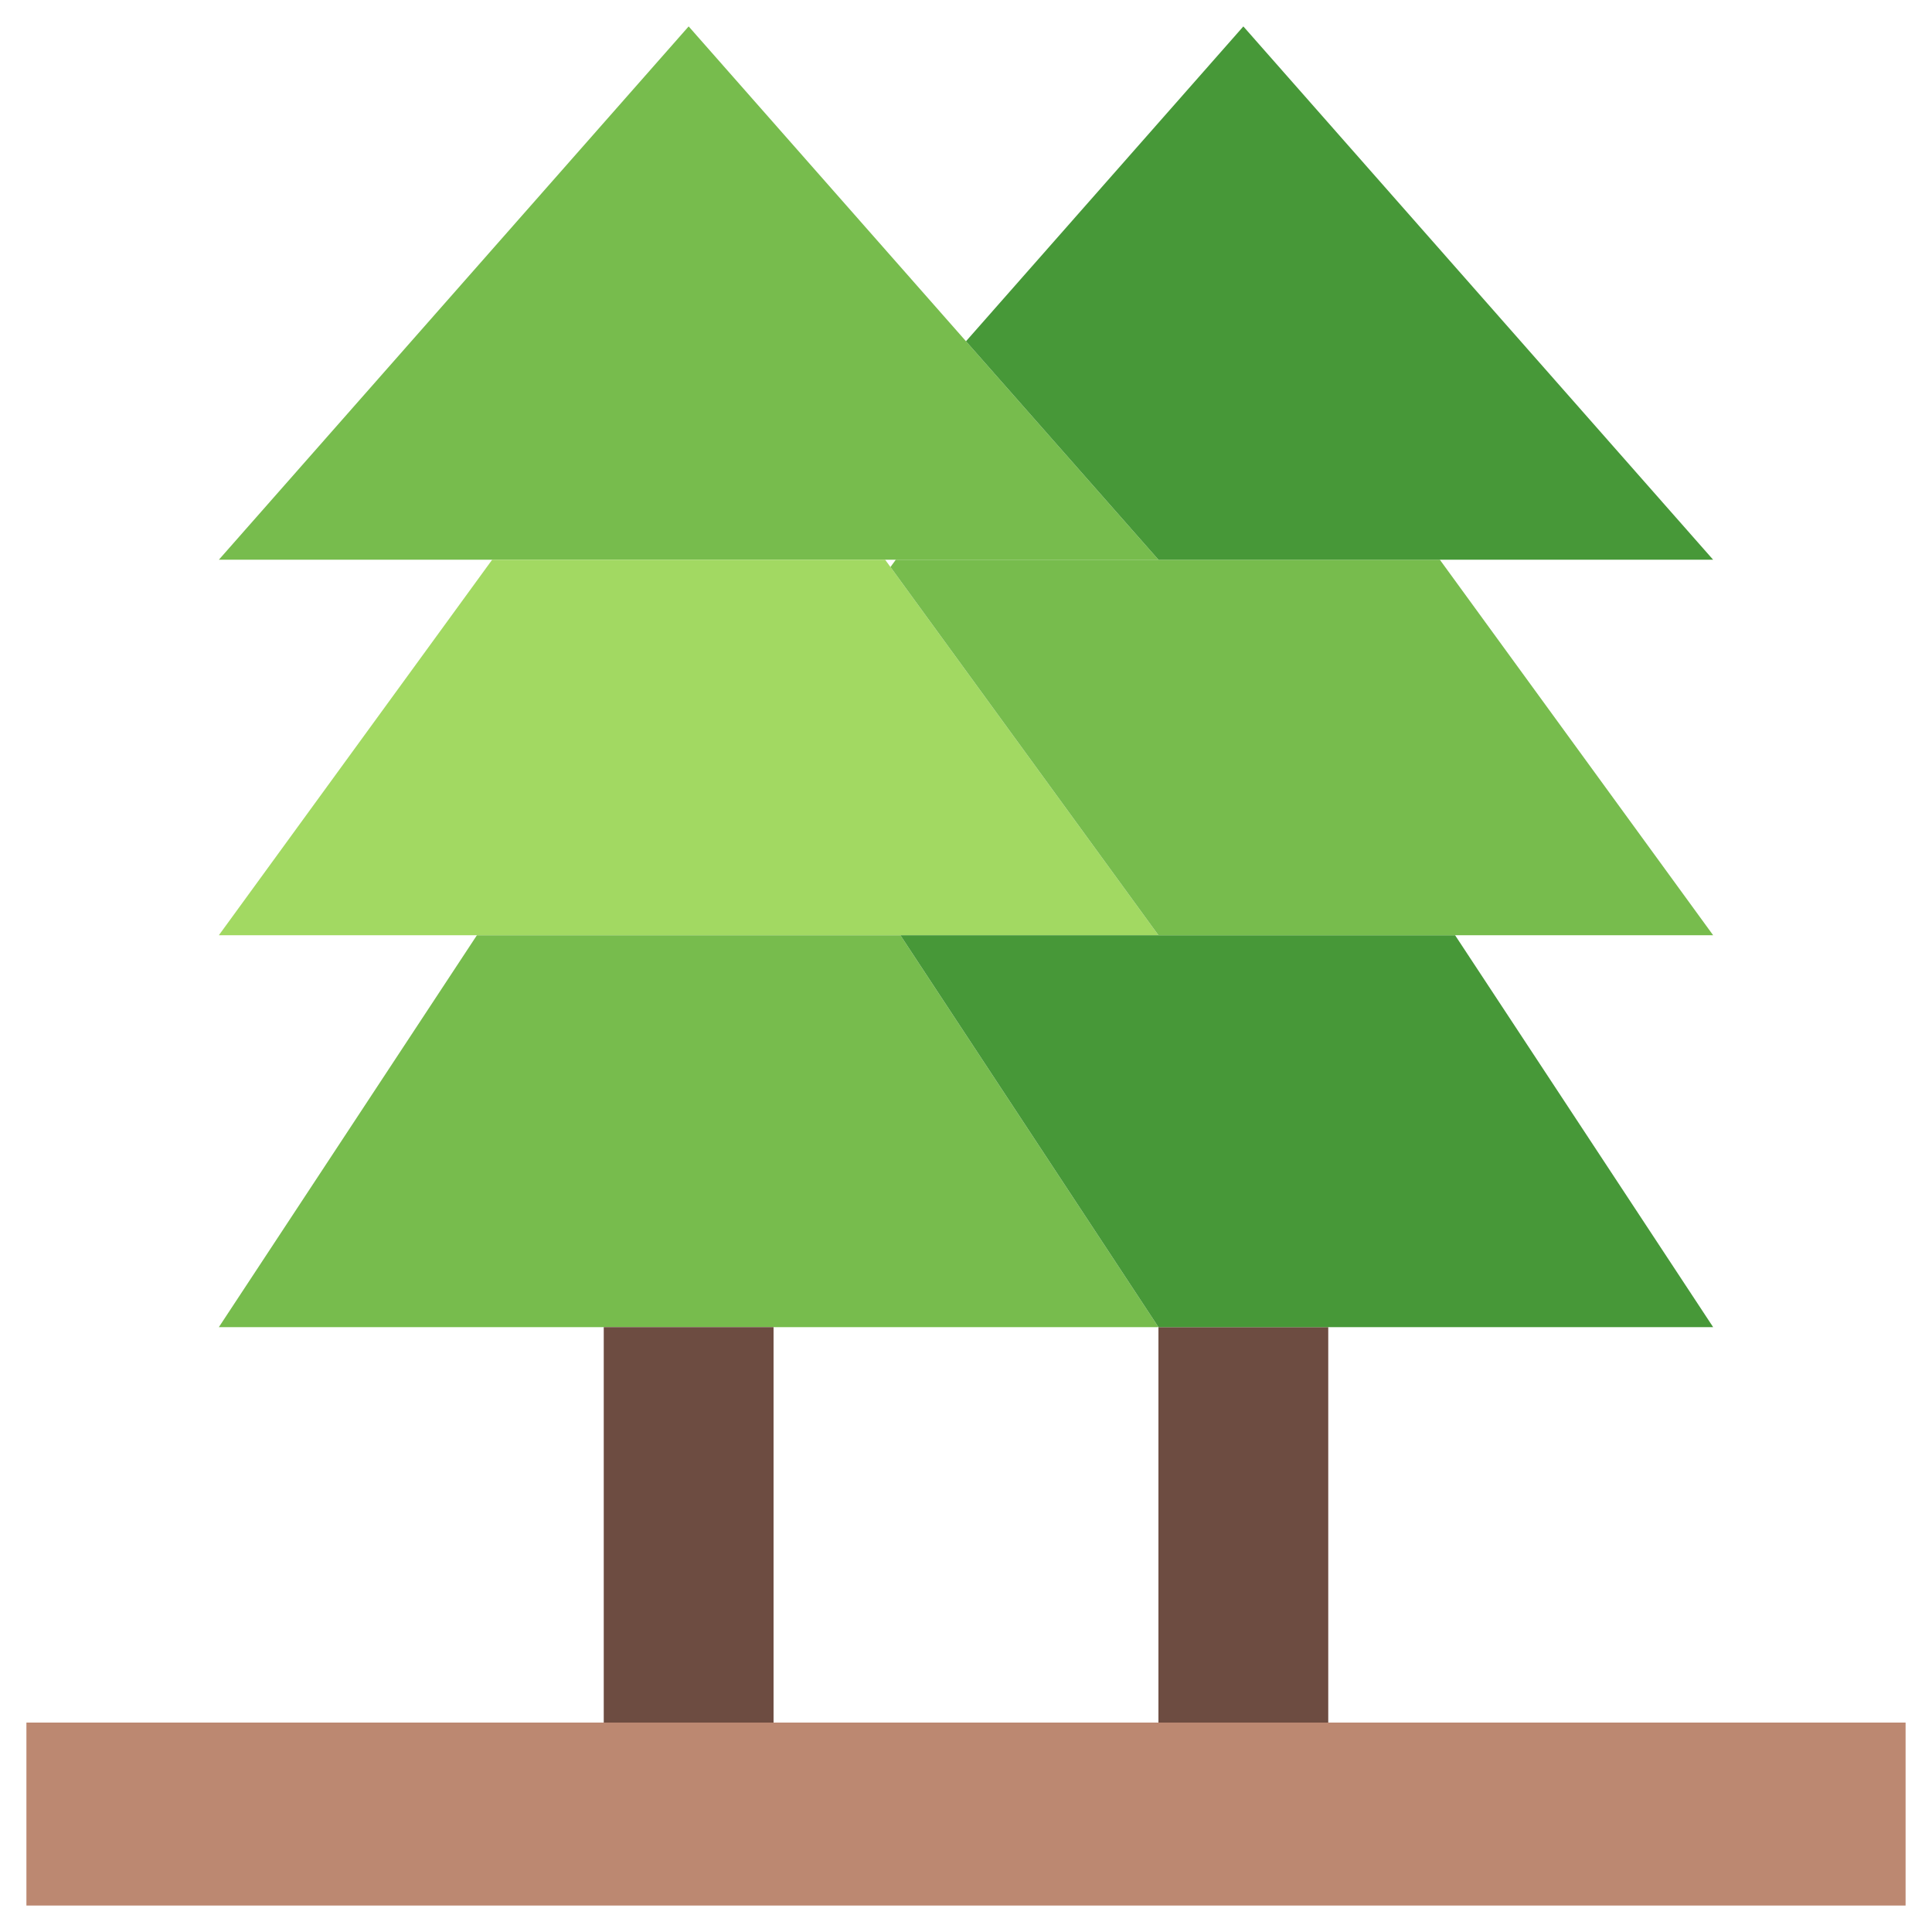 <svg height="512" viewBox="0 0 128 128" width="512" xmlns="http://www.w3.org/2000/svg"><g><path d="m1.75 114.125h124.5v12.122h-124.5z" fill="#bc8871"/><path d="m76.75 37.084h-62.25l31.125-35.334z" fill="#77bc4d"/><path d="m31.597 61.961-17.097 25.965h62.25l-17.097-25.965z" fill="#77bc4d"/><path d="m32.606 37.084-18.106 24.877h62.25l-18.106-24.877z" fill="#a2d962"/><path d="m40 87.926h11.25v26.199h-11.25z" fill="#6d4c41"/><path d="m76.75 87.926h11.25v26.199h-11.25z" fill="#6d4c41"/><path d="m96.403 61.961h-36.75l17.097 25.965h36.75z" fill="#479838"/><path d="m95.394 37.084h-36.046l-.352.483 17.754 24.394h36.75z" fill="#77bc4d"/><path d="m82.375 1.75-18.375 20.86 12.75 14.474h36.75z" fill="#479838"/></g></svg>